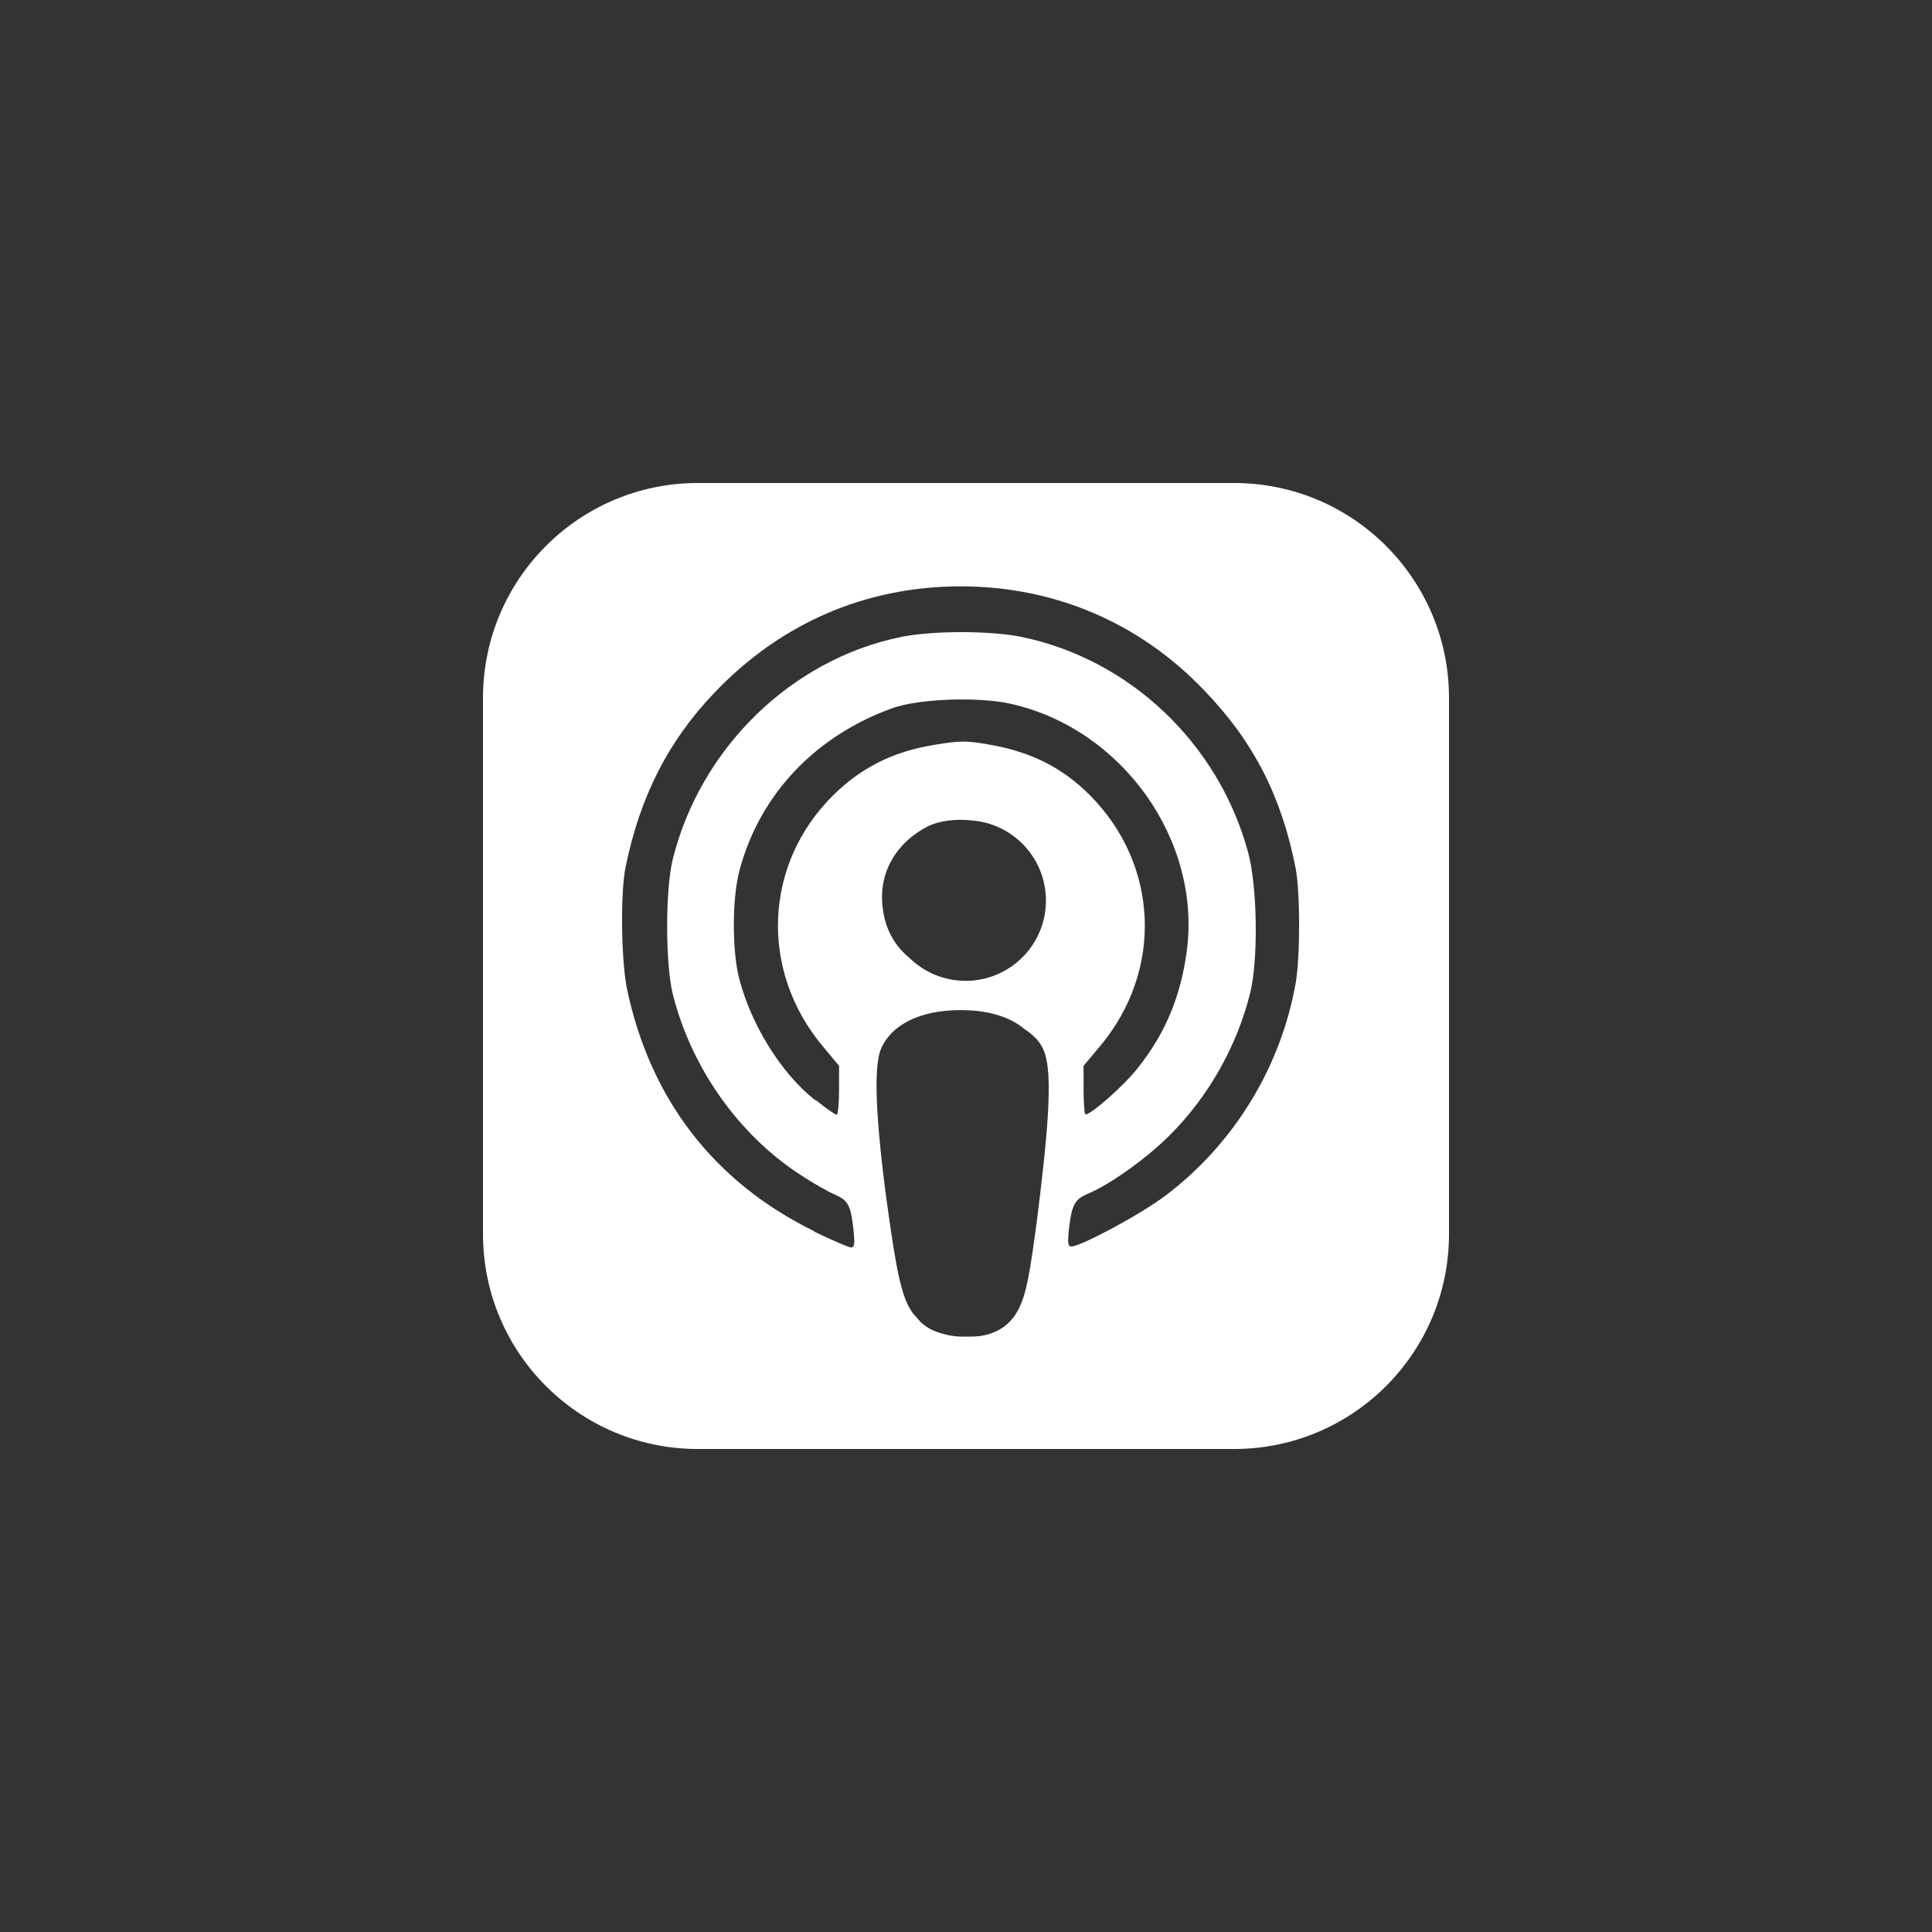 <svg width="48" height="48" viewBox="0 0 48 48" fill="none" xmlns="http://www.w3.org/2000/svg">
<rect x="0" y="0" width="48" height="48" fill="#333333" stroke="none"/>
<path fill-rule="evenodd" clip-rule="evenodd" d="M17.339 12H30.661C33.61 12 36 14.39 36 17.339V30.661C36 33.61 33.61 36 30.661 36H17.339C14.39 36 12 33.61 12 30.661V17.339C12 14.39 14.39 12 17.339 12ZM22.104 30.368C22.314 31.826 22.452 32.42 22.776 32.733C22.827 32.801 22.885 32.861 22.951 32.913C23.127 33.057 23.367 33.129 23.551 33.169C23.735 33.209 23.871 33.209 24.015 33.209C24.159 33.209 24.311 33.209 24.479 33.169C24.647 33.129 24.823 33.057 24.975 32.937C25.127 32.817 25.263 32.649 25.367 32.393C25.471 32.145 25.551 31.809 25.663 31.041C25.775 30.277 25.919 29.084 25.991 28.27C26.063 27.454 26.063 27.018 26.047 26.702C26.023 26.388 25.983 26.196 25.903 26.034C25.823 25.873 25.695 25.74 25.519 25.612C25.498 25.597 25.477 25.583 25.455 25.568C25.091 25.26 24.538 25.093 23.856 25.096C22.86 25.1 22.148 25.45 21.886 26.066C21.688 26.53 21.762 27.998 22.104 30.368ZM15.577 24.568C16.153 27.306 17.737 29.363 20.209 30.579L20.249 30.609C20.681 30.817 21.089 30.993 21.145 30.993C21.233 30.993 21.241 30.889 21.201 30.529C21.137 29.937 21.065 29.817 20.729 29.673C20.577 29.609 20.209 29.401 19.905 29.201C18.353 28.201 17.169 26.521 16.713 24.689C16.529 23.937 16.529 22.105 16.713 21.353C17.401 18.585 19.657 16.385 22.385 15.825C23.177 15.665 24.601 15.665 25.385 15.825C28.081 16.385 30.281 18.481 31.009 21.177C31.241 22.025 31.265 23.857 31.057 24.681C30.729 26.001 30.017 27.257 29.049 28.217C28.489 28.778 27.577 29.428 27.041 29.652C26.705 29.793 26.633 29.916 26.561 30.508C26.521 30.877 26.529 30.968 26.617 30.968C26.857 30.968 28.345 30.166 28.953 29.707C30.657 28.422 31.825 26.51 32.193 24.411C32.305 23.747 32.305 22.138 32.185 21.547C31.833 19.774 31.145 18.427 29.921 17.155C28.313 15.47 26.201 14.568 23.865 14.568C21.505 14.568 19.385 15.486 17.737 17.224C16.593 18.427 15.905 19.788 15.545 21.528C15.409 22.176 15.433 23.862 15.577 24.568ZM18.369 24.328C18.673 25.483 19.409 26.661 20.241 27.325L20.274 27.336C20.522 27.536 20.754 27.696 20.786 27.696C20.819 27.696 20.846 27.424 20.846 27.088V26.48L20.433 25.984C18.865 24.104 18.977 21.466 20.697 19.762C21.398 19.068 22.189 18.673 23.209 18.506C23.881 18.396 24.017 18.396 24.657 18.514C25.649 18.696 26.417 19.09 27.081 19.76C28.793 21.482 28.905 24.106 27.337 25.984L26.921 26.48V27.085C26.921 27.416 26.945 27.688 26.969 27.688C27.113 27.688 27.929 26.967 28.265 26.538C28.945 25.687 29.329 24.772 29.481 23.658C29.865 20.892 27.889 18.104 25.105 17.484C24.297 17.306 22.841 17.358 22.185 17.59C20.265 18.274 18.881 19.73 18.377 21.608C18.185 22.304 18.185 23.63 18.369 24.328ZM22.591 23.795C22.153 23.44 21.919 22.922 21.913 22.288C21.913 21.556 22.321 20.918 23.025 20.544C23.318 20.39 23.759 20.337 24.154 20.385C25.18 20.468 25.986 21.327 25.986 22.374C25.986 23.476 25.093 24.369 23.991 24.369C23.446 24.369 22.952 24.15 22.591 23.795Z" fill="white"/>
</svg>
